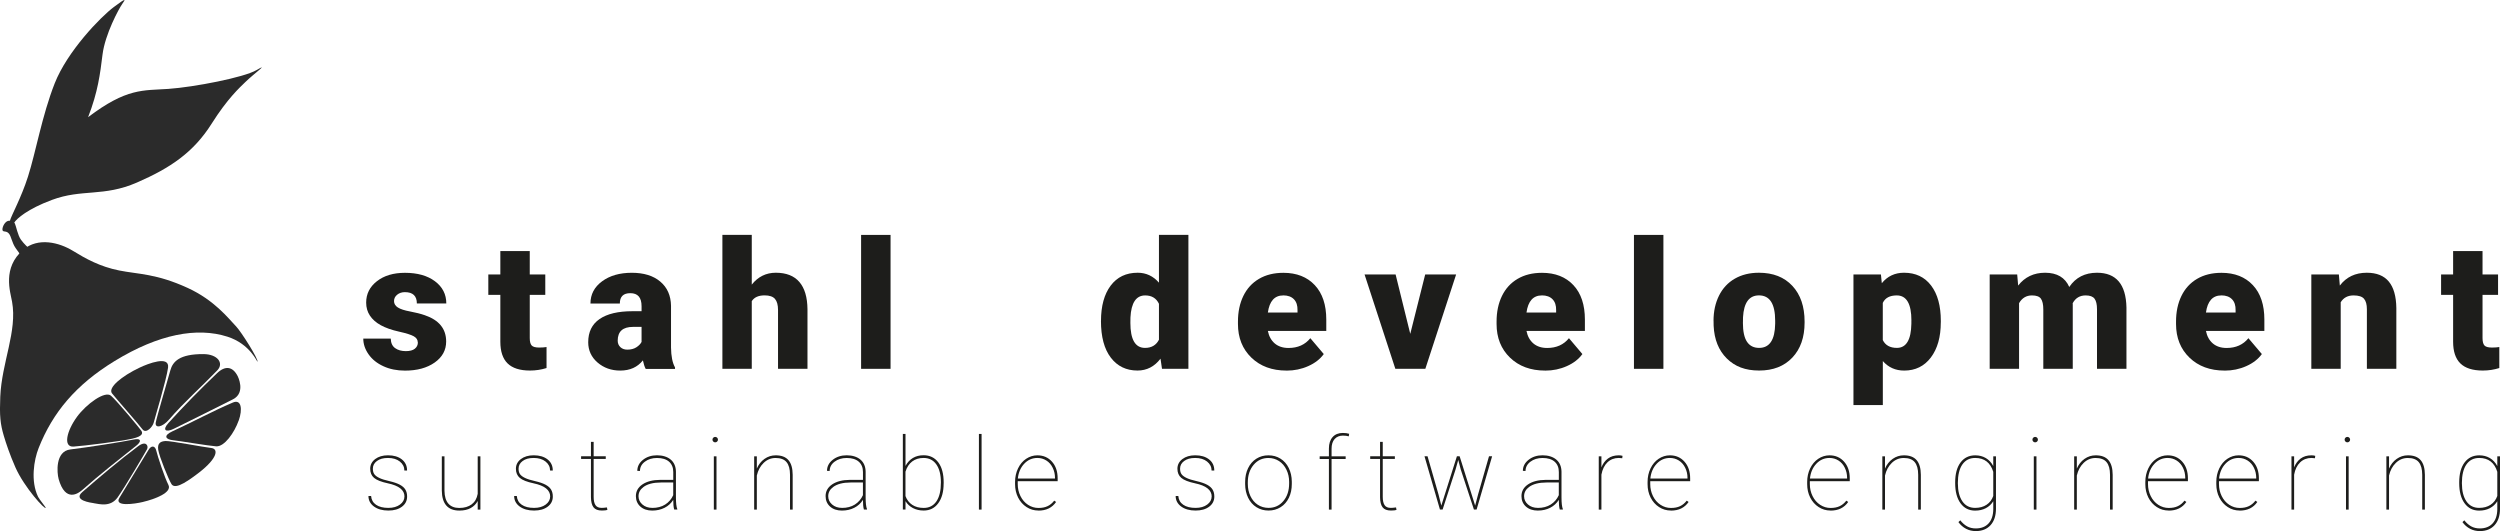 <svg xmlns="http://www.w3.org/2000/svg" id="Ebene_1" data-name="Ebene 1" viewBox="78.87 45.77 656.95 139.56">
  <defs>
    <style>
      .cls-1 {
        fill: #1d1d1b;
      }

      .cls-2 {
        fill: #2b2b2b;
      }
    </style>
  </defs>
  <path class="cls-2" d="m146.25,64.2c-3.26,1.92-16.3,4.45-23.14,4.93-6.64.46-10.91-.29-21.09,7.43,2.6-6.67,3.16-11.38,3.79-16.44.67-5.38,4.29-12.04,5.17-13.3s1.26-1.8-2.23.82c-3.49,2.62-12.19,11.61-15.51,20.04-3.32,8.43-4.96,18.06-7.02,24.51-1.76,5.54-4.41,10.27-4.74,11.59-.35-.03-.69.05-1.01.32-.76.62-1.15,1.95-.87,2.3.28.35.96,0,1.6.74s.79,2.39,1.77,3.81c.98,1.42,1.33,1.82,1.33,1.82l1.94-1.96s-1.03-.9-1.87-2.06c-.84-1.16-1.27-3.57-1.56-4.17-.05-.09-.11-.25-.19-.33.67-1.05,3.49-3.56,9.87-5.94,7.95-2.97,13.56-.75,22.35-4.57,8.79-3.82,14.89-7.93,19.65-15.48,4.15-6.57,7.34-9.46,8.83-10.91,2.33-2.27,6.54-5.27,2.94-3.15Z"/>
  <path class="cls-2" d="m140.8,131.42c-1.97-2.06-5.63-6.79-12.61-9.99-8.27-3.79-12.93-3.57-17.98-4.58-5.07-1.01-8.78-3.08-12.17-5.16-3.58-2.19-9.14-3.65-13.07-.29-5.54,4.75-3.4,11.02-2.93,13.65,1.41,7.78-2.71,15.9-3.1,24.98-.21,4.96,0,7.13.93,10.26.58,1.97,1.56,4.91,3.03,8.25,2.31,5.27,7.92,11.43,7.99,10.65.01-.13-1.7-2.22-2-2.84-2.02-4.12-1.12-9.7.14-12.86,3.7-9.32,9.73-16.59,19.98-22.86,11.62-7.1,21.66-8.92,29.61-6.39,5.99,1.91,7.84,6.74,7.92,6.59.31-.58-4.24-7.86-5.72-9.4Z"/>
  <g>
    <path class="cls-2" d="m94.27,171.6c-.43-1.51-.94-7.26,3.11-7.73s13.93-2.02,16.4-2.56c2.48-.54,2.12.61.98,1.51-4.78,3.8-9.74,7.67-14.22,11.66-1.04.93-4.49,3.48-6.28-2.88Z"/>
    <path class="cls-2" d="m103.5,177.99c-.7-.11-5.52-.73-3.01-2.91,4.63-4.04,9.83-8.42,14.68-12.05,2.14-1.6,2.76-.03,2.35.77-.27.53-5.88,10.08-7.75,12.69-1.87,2.6-4.72,1.75-6.27,1.51Z"/>
    <path class="cls-2" d="m116.51,177.66c-2.31.55-7.69,1.34-6.28-1.04,1.41-2.37,6.9-11.31,7.65-12.6.75-1.28,1.74-1.18,2.06.19.31,1.35,2.16,6.99,3.19,9,1.03,2.01-3.67,3.75-6.62,4.44Z"/>
    <path class="cls-2" d="m131.23,169.91c-4.53,3.52-6.56,4.25-7.31,3.05-.75-1.2-3.2-7.22-3.47-8.99-.27-1.77.63-2.23,1.93-2.31,1.3-.07,10.01,1.62,11.98,1.83,1.97.21,1.73,2.64-3.13,6.42Z"/>
    <path class="cls-2" d="m141.6,156.25c-1.16,3.28-3.79,6.96-5.93,6.81-2.14-.16-9.88-1.47-11.28-1.6-1.97-.19-2.74-1.19-.23-2.34,5.29-2.42,10.62-5.33,15.9-7.57,2.25-.96,2.58,1.78,1.55,4.71Z"/>
    <path class="cls-2" d="m141.32,144.59s2.24,4.34-1.23,6.11c-5.01,2.56-10.17,5.07-15.5,7.72-2.15,1.07-3.16.4-1.47-1.48,4.04-4.48,8.44-8.95,12.8-13.11,2.18-2.08,4.11-1.73,5.39.75Z"/>
    <path class="cls-2" d="m132.35,138.82c3.66.02,5.45,2.36,3.62,4.27-4.14,4.32-8.79,8.41-12.64,12.89-1.82,2.13-3.81,2.42-3.53.81.2-1.2,3.21-11.45,3.84-13.72.63-2.26,2.37-4.29,8.71-4.25Z"/>
    <path class="cls-2" d="m115.59,142.36c-4.72,2.23-8.45,5.3-7.28,6.79,1.17,1.49,7.08,8.18,8.01,9.45.94,1.26,2.69-.71,2.94-1.77.22-.97,3.33-11.18,3.77-14.45s-5.25-1.06-7.44-.02Z"/>
    <path class="cls-2" d="m99.09,155.32c-2.67,3.64-3.74,8-.87,7.8,2.87-.2,12.17-1.36,15.34-2.06,3.17-.7,2.72-1.62,2.47-2.06-.25-.44-6.43-7.9-8-9.25-1.57-1.35-6.41,2.12-8.94,5.56Z"/>
  </g>
  <g>
    <path class="cls-1" d="m188.65,135.73c0-.66-.34-1.18-1.03-1.58-.69-.4-1.99-.81-3.92-1.24s-3.51-.99-4.77-1.68c-1.25-.69-2.21-1.54-2.86-2.53-.66-.99-.98-2.13-.98-3.41,0-2.28.94-4.15,2.82-5.62s4.34-2.21,7.38-2.21c3.27,0,5.9.74,7.88,2.22s2.98,3.43,2.98,5.84h-7.74c0-1.98-1.05-2.98-3.14-2.98-.81,0-1.49.23-2.04.68-.55.45-.82,1.01-.82,1.68s.34,1.25,1.01,1.67c.67.43,1.74.78,3.22,1.05,1.47.28,2.77.6,3.88.99,3.73,1.28,5.59,3.58,5.59,6.9,0,2.26-1,4.1-3.01,5.52-2.01,1.42-4.61,2.13-7.8,2.13-2.12,0-4.02-.38-5.68-1.15-1.67-.76-2.96-1.8-3.89-3.12s-1.4-2.7-1.4-4.15h7.22c.03,1.15.41,1.98,1.15,2.51s1.67.79,2.82.79c1.05,0,1.84-.21,2.37-.64s.79-.99.79-1.67Z"/>
    <path class="cls-1" d="m218.08,111.74v6.16h4.08v5.36h-4.08v11.34c0,.93.17,1.58.5,1.95.34.37,1,.55,1.99.55.76,0,1.4-.05,1.92-.14v5.52c-1.39.44-2.84.66-4.35.66-2.66,0-4.62-.63-5.89-1.88-1.27-1.25-1.9-3.15-1.9-5.7v-12.3h-3.16v-5.36h3.16v-6.16h7.72Z"/>
    <path class="cls-1" d="m248.54,142.69c-.28-.5-.52-1.25-.73-2.22-1.42,1.79-3.41,2.68-5.96,2.68-2.34,0-4.32-.71-5.96-2.12-1.63-1.41-2.45-3.19-2.45-5.33,0-2.69.99-4.72,2.98-6.09s4.87-2.06,8.66-2.06h2.38v-1.31c0-2.29-.98-3.43-2.96-3.43-1.83,0-2.75.9-2.75,2.72h-7.72c0-2.4,1.02-4.34,3.06-5.84,2.04-1.5,4.64-2.24,7.8-2.24s5.66.77,7.49,2.32c1.83,1.54,2.77,3.66,2.82,6.35v10.98c.03,2.28.38,4.02,1.05,5.22v.39h-7.72Zm-4.83-5.04c.96,0,1.76-.21,2.39-.62s1.09-.88,1.36-1.4v-3.96h-2.24c-2.69,0-4.03,1.21-4.03,3.62,0,.7.24,1.27.71,1.71.47.44,1.08.65,1.81.65Z"/>
    <path class="cls-1" d="m276.42,120.56c1.65-2.08,3.76-3.12,6.32-3.12,2.73,0,4.8.81,6.19,2.43,1.39,1.62,2.1,4.01,2.13,7.17v15.65h-7.74v-15.47c0-1.31-.27-2.28-.8-2.9-.54-.62-1.44-.93-2.73-.93-1.59,0-2.71.5-3.37,1.51v17.78h-7.72v-35.19h7.72v13.06Z"/>
    <path class="cls-1" d="m312.89,142.69h-7.74v-35.19h7.74v35.19Z"/>
    <path class="cls-1" d="m368.19,130.11c0-3.93.85-7.02,2.54-9.28,1.7-2.26,4.06-3.39,7.1-3.39,2.21,0,4.08.87,5.59,2.61v-12.56h7.74v35.19h-6.94l-.39-2.66c-1.59,2.08-3.6,3.12-6.05,3.12-2.95,0-5.29-1.13-7.01-3.39-1.73-2.26-2.59-5.48-2.59-9.65Zm7.72.48c0,4.4,1.28,6.6,3.85,6.6,1.71,0,2.93-.72,3.66-2.15v-9.44c-.7-1.47-1.91-2.2-3.62-2.2-2.38,0-3.67,1.93-3.87,5.77l-.02,1.42Z"/>
    <path class="cls-1" d="m416.94,143.15c-3.8,0-6.88-1.13-9.23-3.4-2.35-2.27-3.53-5.22-3.53-8.85v-.64c0-2.53.47-4.77,1.41-6.71.94-1.94,2.31-3.44,4.11-4.5s3.94-1.59,6.42-1.59c3.48,0,6.23,1.08,8.25,3.24,2.02,2.16,3.02,5.17,3.02,9.04v3h-15.35c.28,1.39.88,2.48,1.81,3.28.93.79,2.14,1.19,3.62,1.19,2.44,0,4.35-.86,5.73-2.57l3.53,4.17c-.96,1.33-2.33,2.39-4.09,3.17-1.76.79-3.66,1.18-5.69,1.18Zm-.87-19.75c-2.26,0-3.61,1.5-4.03,4.49h7.79v-.6c.03-1.24-.28-2.2-.94-2.88-.66-.68-1.6-1.02-2.82-1.02Z"/>
    <path class="cls-1" d="m449.46,133.5l3.92-15.6h8.13l-8.09,24.79h-7.88l-8.09-24.79h8.16l3.85,15.6Z"/>
    <path class="cls-1" d="m484.9,143.15c-3.8,0-6.88-1.13-9.23-3.4-2.35-2.27-3.53-5.22-3.53-8.85v-.64c0-2.53.47-4.77,1.41-6.71.94-1.94,2.31-3.44,4.11-4.5s3.94-1.59,6.42-1.59c3.48,0,6.23,1.08,8.25,3.24,2.02,2.16,3.02,5.17,3.02,9.04v3h-15.35c.28,1.39.88,2.48,1.81,3.28.93.79,2.14,1.19,3.62,1.19,2.44,0,4.35-.86,5.73-2.57l3.53,4.17c-.96,1.33-2.33,2.39-4.09,3.17-1.76.79-3.66,1.18-5.69,1.18Zm-.87-19.75c-2.26,0-3.61,1.5-4.03,4.49h7.79v-.6c.03-1.24-.28-2.2-.94-2.88-.66-.68-1.6-1.02-2.82-1.02Z"/>
    <path class="cls-1" d="m515.98,142.69h-7.74v-35.19h7.74v35.19Z"/>
    <path class="cls-1" d="m529.15,130.07c0-2.47.48-4.68,1.44-6.61.96-1.93,2.34-3.42,4.15-4.46,1.8-1.04,3.92-1.56,6.35-1.56,3.71,0,6.64,1.15,8.78,3.45,2.14,2.3,3.21,5.43,3.21,9.38v.27c0,3.86-1.07,6.93-3.22,9.2-2.15,2.27-5.05,3.4-8.72,3.4s-6.36-1.06-8.5-3.17c-2.14-2.12-3.29-4.98-3.46-8.6l-.02-1.31Zm7.72.48c0,2.29.36,3.97,1.08,5.04.72,1.07,1.78,1.6,3.18,1.6,2.75,0,4.16-2.12,4.22-6.35v-.78c0-4.45-1.42-6.67-4.26-6.67-2.58,0-3.98,1.92-4.19,5.75l-.02,1.4Z"/>
    <path class="cls-1" d="m588.87,130.48c0,3.85-.87,6.92-2.6,9.22-1.73,2.3-4.08,3.45-7.02,3.45-2.28,0-4.15-.83-5.61-2.5v11.57h-7.72v-34.32h7.22l.23,2.29c1.48-1.83,3.43-2.75,5.84-2.75,3.05,0,5.43,1.13,7.13,3.38,1.7,2.25,2.54,5.35,2.54,9.29v.37Zm-7.72-.48c0-4.4-1.28-6.6-3.85-6.6-1.83,0-3.06.66-3.67,1.97v9.76c.67,1.37,1.91,2.06,3.71,2.06,2.46,0,3.73-2.12,3.8-6.37v-.82Z"/>
    <path class="cls-1" d="m608.95,117.9l.25,2.91c1.76-2.25,4.12-3.37,7.08-3.37,3.13,0,5.25,1.25,6.35,3.74,1.68-2.49,4.11-3.74,7.29-3.74,5.03,0,7.61,3.04,7.74,9.12v16.13h-7.74v-15.65c0-1.27-.21-2.19-.64-2.77-.43-.58-1.21-.87-2.34-.87-1.53,0-2.66.68-3.41,2.04l.02.32v16.93h-7.74v-15.6c0-1.3-.21-2.24-.62-2.82-.41-.58-1.2-.87-2.36-.87-1.48,0-2.61.68-3.39,2.04v17.25h-7.72v-24.79h7.24Z"/>
    <path class="cls-1" d="m663.45,143.15c-3.8,0-6.88-1.13-9.23-3.4-2.35-2.27-3.53-5.22-3.53-8.85v-.64c0-2.53.47-4.77,1.41-6.71.94-1.94,2.31-3.44,4.11-4.5s3.94-1.59,6.42-1.59c3.48,0,6.23,1.08,8.25,3.24,2.02,2.16,3.02,5.17,3.02,9.04v3h-15.35c.28,1.39.88,2.48,1.81,3.28.93.79,2.14,1.19,3.62,1.19,2.44,0,4.35-.86,5.73-2.57l3.53,4.17c-.96,1.33-2.33,2.39-4.09,3.17-1.76.79-3.66,1.18-5.69,1.18Zm-.87-19.75c-2.26,0-3.61,1.5-4.03,4.49h7.79v-.6c.03-1.24-.28-2.2-.94-2.88-.66-.68-1.6-1.02-2.82-1.02Z"/>
    <path class="cls-1" d="m693.48,117.9l.25,2.91c1.71-2.25,4.07-3.37,7.08-3.37,2.58,0,4.51.77,5.79,2.32,1.28,1.54,1.94,3.86,1.98,6.96v15.97h-7.74v-15.65c0-1.25-.25-2.17-.76-2.76-.5-.59-1.42-.88-2.75-.88-1.51,0-2.63.6-3.37,1.79v17.5h-7.72v-24.79h7.24Z"/>
    <path class="cls-1" d="m731.23,111.74v6.16h4.08v5.36h-4.08v11.34c0,.93.17,1.58.5,1.95.34.37,1,.55,1.99.55.76,0,1.4-.05,1.92-.14v5.52c-1.39.44-2.84.66-4.35.66-2.66,0-4.62-.63-5.89-1.88-1.27-1.25-1.9-3.15-1.9-5.7v-12.3h-3.16v-5.36h3.16v-6.16h7.72Z"/>
  </g>
  <g>
    <path class="cls-1" d="m185.16,176.25c0-1.7-1.45-2.86-4.35-3.47-1.74-.37-2.96-.85-3.64-1.43-.68-.58-1.02-1.38-1.02-2.4s.43-1.87,1.3-2.54c.87-.66,1.99-1,3.38-1,1.51,0,2.72.36,3.64,1.08.91.72,1.37,1.69,1.37,2.92h-.71c0-.94-.4-1.73-1.19-2.36s-1.83-.94-3.11-.94-2.2.27-2.91.8c-.72.53-1.07,1.2-1.07,2.01,0,.63.13,1.12.4,1.48.27.36.7.68,1.31.97.6.29,1.48.57,2.64.83,1.16.27,2.07.58,2.74.94.67.36,1.16.79,1.46,1.29.3.5.45,1.1.45,1.82,0,1.1-.45,1.99-1.36,2.67s-2.09,1.01-3.56,1.01c-1.57,0-2.84-.36-3.8-1.07-.96-.71-1.44-1.63-1.44-2.75h.7c.07.98.5,1.75,1.3,2.3.8.55,1.88.82,3.24.82,1.25,0,2.27-.29,3.05-.87.78-.58,1.17-1.29,1.17-2.12Z"/>
    <path class="cls-1" d="m204.4,179.68v-2.26c-.41.78-1.02,1.39-1.81,1.84-.79.45-1.8.68-3.01.68-1.53,0-2.67-.45-3.44-1.34s-1.15-2.19-1.17-3.9v-9.02h.7v9.05c.02,1.48.35,2.61,1.01,3.37s1.61,1.15,2.87,1.15c1.34,0,2.42-.32,3.26-.94.84-.63,1.37-1.55,1.59-2.77v-9.85h.71v14h-.71Z"/>
    <path class="cls-1" d="m223.45,176.25c0-1.7-1.45-2.86-4.35-3.47-1.74-.37-2.96-.85-3.64-1.43-.68-.58-1.02-1.38-1.02-2.4s.43-1.87,1.3-2.54c.87-.66,1.99-1,3.38-1,1.51,0,2.72.36,3.64,1.08.91.72,1.37,1.69,1.37,2.92h-.71c0-.94-.4-1.73-1.19-2.36s-1.83-.94-3.11-.94-2.2.27-2.91.8c-.72.53-1.07,1.2-1.07,2.01,0,.63.13,1.12.4,1.48.27.36.7.68,1.31.97.6.29,1.48.57,2.64.83,1.16.27,2.07.58,2.74.94.67.36,1.16.79,1.46,1.29.3.5.45,1.1.45,1.82,0,1.1-.45,1.99-1.36,2.67s-2.09,1.01-3.56,1.01c-1.57,0-2.84-.36-3.8-1.07-.96-.71-1.44-1.63-1.44-2.75h.7c.07.98.5,1.75,1.3,2.3.8.55,1.88.82,3.24.82,1.25,0,2.27-.29,3.05-.87.78-.58,1.17-1.29,1.17-2.12Z"/>
    <path class="cls-1" d="m234.87,161.89v3.78h3.18v.7h-3.18v9.95c0,.99.16,1.73.49,2.2.32.48.86.71,1.62.71.38,0,.84-.04,1.38-.12l.12.66c-.29.1-.77.16-1.46.16-1.02,0-1.75-.28-2.19-.85-.44-.57-.66-1.46-.67-2.67v-10.04h-2.59v-.7h2.59v-3.78h.71Z"/>
    <path class="cls-1" d="m256.04,179.68c-.17-.59-.26-1.45-.26-2.56-.55.9-1.31,1.59-2.26,2.08-.96.49-2.04.74-3.25.74-1.29,0-2.34-.35-3.12-1.05s-1.18-1.62-1.18-2.75c0-1.28.58-2.31,1.74-3.09,1.16-.77,2.7-1.17,4.63-1.18h3.45v-2.05c0-1.17-.37-2.08-1.11-2.73-.74-.65-1.79-.97-3.16-.97-1.28,0-2.34.33-3.2.98s-1.28,1.47-1.28,2.43l-.7-.03c0-1.14.5-2.11,1.5-2.9s2.23-1.19,3.68-1.19,2.71.38,3.6,1.13,1.35,1.82,1.37,3.19v6.69c0,1.54.12,2.58.36,3.13v.12h-.8Zm-5.77-.44c1.31,0,2.44-.29,3.38-.88.94-.59,1.65-1.41,2.13-2.47v-3.33h-3.24c-2,0-3.53.4-4.59,1.19-.86.65-1.29,1.45-1.29,2.42,0,.85.34,1.58,1.02,2.17.68.59,1.54.89,2.59.89Z"/>
    <path class="cls-1" d="m266.09,161.3c0-.2.07-.37.21-.51.14-.14.31-.21.51-.21s.37.07.51.21c.14.14.21.31.21.51s-.07.37-.21.5-.31.21-.51.21-.37-.07-.51-.21-.21-.31-.21-.5Zm1.06,18.38h-.7v-14h.7v14Z"/>
    <path class="cls-1" d="m277.74,168.93c.46-1.09,1.13-1.94,2.02-2.57.89-.63,1.87-.94,2.95-.94,1.5,0,2.62.42,3.35,1.27s1.1,2.13,1.11,3.85v9.14h-.7v-9.15c0-1.5-.32-2.61-.92-3.33-.6-.72-1.56-1.08-2.87-1.08-1.21,0-2.25.43-3.14,1.29s-1.48,1.96-1.79,3.32v8.96h-.7v-14h.7v3.26Z"/>
    <path class="cls-1" d="m305.89,179.68c-.17-.59-.26-1.45-.26-2.56-.55.9-1.31,1.59-2.26,2.08-.96.49-2.04.74-3.25.74-1.29,0-2.34-.35-3.12-1.05s-1.18-1.62-1.18-2.75c0-1.28.58-2.31,1.74-3.09,1.16-.77,2.7-1.17,4.63-1.18h3.45v-2.05c0-1.17-.37-2.08-1.11-2.73-.74-.65-1.79-.97-3.16-.97-1.28,0-2.34.33-3.2.98s-1.28,1.47-1.28,2.43l-.7-.03c0-1.14.5-2.11,1.5-2.9s2.23-1.19,3.68-1.19,2.71.38,3.6,1.13,1.35,1.82,1.37,3.19v6.69c0,1.54.12,2.58.36,3.13v.12h-.8Zm-5.77-.44c1.31,0,2.44-.29,3.38-.88.94-.59,1.65-1.41,2.13-2.47v-3.33h-3.24c-2,0-3.53.4-4.59,1.19-.86.65-1.29,1.45-1.29,2.42,0,.85.34,1.58,1.02,2.17.68.59,1.54.89,2.59.89Z"/>
    <path class="cls-1" d="m326.84,172.8c0,2.18-.47,3.92-1.41,5.2-.94,1.29-2.22,1.93-3.84,1.93-1.05,0-1.99-.22-2.82-.65-.83-.44-1.48-1.04-1.95-1.82v2.21h-.7v-19.88h.7v8.42c.49-.92,1.14-1.62,1.95-2.1s1.74-.71,2.8-.71c1.64,0,2.93.63,3.87,1.88.94,1.26,1.41,3.02,1.41,5.29v.22Zm-.72-.27c0-2.01-.4-3.58-1.2-4.72-.8-1.13-1.91-1.7-3.35-1.7-1.17,0-2.17.3-2.98.91s-1.41,1.5-1.78,2.69v6.42c.37.99.96,1.76,1.78,2.3.82.54,1.82.81,3.01.81,1.44,0,2.55-.57,3.34-1.72.79-1.15,1.18-2.81,1.18-4.98Z"/>
    <path class="cls-1" d="m336.81,179.68h-.7v-19.88h.7v19.88Z"/>
    <path class="cls-1" d="m351.74,179.93c-1.13,0-2.17-.3-3.11-.91s-1.68-1.44-2.22-2.5c-.54-1.06-.8-2.24-.8-3.53v-.58c0-1.29.26-2.48.78-3.56.52-1.08,1.23-1.92,2.13-2.52.91-.6,1.89-.91,2.96-.91,1.56,0,2.84.56,3.83,1.67.99,1.11,1.49,2.57,1.49,4.39v.74h-10.49v.76c0,1.14.24,2.19.72,3.16.48.97,1.14,1.73,1.98,2.28.84.55,1.75.83,2.74.83s1.74-.16,2.4-.47,1.24-.79,1.75-1.45l.49.35c-1.04,1.51-2.59,2.27-4.65,2.27Zm-.26-13.82c-1.36,0-2.52.51-3.47,1.52-.95,1.01-1.51,2.31-1.67,3.88h9.76v-.17c0-.95-.2-1.83-.6-2.65-.4-.82-.95-1.45-1.66-1.9s-1.49-.68-2.36-.68Z"/>
    <path class="cls-1" d="m397.28,176.25c0-1.7-1.45-2.86-4.35-3.47-1.74-.37-2.96-.85-3.64-1.43-.68-.58-1.02-1.38-1.02-2.4s.43-1.87,1.3-2.54c.87-.66,1.99-1,3.38-1,1.51,0,2.72.36,3.64,1.08.91.72,1.37,1.69,1.37,2.92h-.71c0-.94-.4-1.73-1.19-2.36s-1.83-.94-3.11-.94-2.2.27-2.91.8c-.72.53-1.07,1.2-1.07,2.01,0,.63.13,1.12.4,1.48.27.36.7.68,1.31.97.6.29,1.48.57,2.64.83,1.16.27,2.07.58,2.74.94.67.36,1.16.79,1.46,1.29.3.5.45,1.1.45,1.82,0,1.1-.45,1.99-1.36,2.67s-2.09,1.01-3.56,1.01c-1.57,0-2.84-.36-3.8-1.07-.96-.71-1.44-1.63-1.44-2.75h.7c.07.98.5,1.75,1.3,2.3.8.55,1.88.82,3.24.82,1.25,0,2.27-.29,3.05-.87.78-.58,1.17-1.29,1.17-2.12Z"/>
    <path class="cls-1" d="m406.07,172.4c0-1.34.26-2.54.77-3.6.51-1.06,1.24-1.9,2.17-2.49.94-.6,1.99-.89,3.18-.89s2.23.29,3.16.87c.93.58,1.66,1.4,2.18,2.46.52,1.06.79,2.26.8,3.58v.62c0,1.35-.25,2.55-.76,3.61-.51,1.06-1.23,1.89-2.17,2.48s-2,.89-3.18.89-2.24-.29-3.18-.88-1.66-1.41-2.18-2.47c-.52-1.06-.78-2.24-.79-3.57v-.62Zm.7.54c0,1.17.23,2.23.69,3.2.46.97,1.1,1.73,1.93,2.27.82.54,1.77.82,2.83.82,1.6,0,2.9-.6,3.9-1.8,1.01-1.2,1.51-2.74,1.51-4.63v-.4c0-1.15-.23-2.21-.7-3.18-.47-.98-1.11-1.74-1.94-2.28s-1.76-.82-2.8-.82c-1.6,0-2.9.61-3.91,1.82-1.01,1.22-1.51,2.75-1.51,4.59v.41Z"/>
    <path class="cls-1" d="m428.08,179.68v-13.3h-2.43v-.7h2.43v-2.04c0-1.29.33-2.3.98-3.02.64-.72,1.54-1.08,2.68-1.08.64,0,1.19.07,1.66.22l-.1.67c-.45-.13-.96-.19-1.54-.19-.92,0-1.65.3-2.18.9s-.8,1.45-.8,2.56v1.99h3.7v.7h-3.7v13.3h-.7Z"/>
    <path class="cls-1" d="m442.23,161.89v3.78h3.18v.7h-3.18v9.95c0,.99.16,1.73.49,2.2.32.48.86.71,1.62.71.38,0,.84-.04,1.38-.12l.12.66c-.29.1-.77.16-1.46.16-1.02,0-1.75-.28-2.19-.85-.44-.57-.66-1.46-.67-2.67v-10.04h-2.59v-.7h2.59v-3.78h.71Z"/>
    <path class="cls-1" d="m456.86,175.62l.76,3.01,4.1-12.97h.71l4.08,12.97.79-3.01,2.85-9.95h.82l-4.08,14h-.7l-3.46-10.52-.66-2.51-.71,2.51-3.4,10.52h-.7l-4.06-14h.8l2.86,9.95Z"/>
    <path class="cls-1" d="m488.75,179.68c-.17-.59-.26-1.45-.26-2.56-.55.9-1.31,1.59-2.26,2.08-.96.49-2.04.74-3.25.74-1.29,0-2.34-.35-3.12-1.05s-1.18-1.62-1.18-2.75c0-1.28.58-2.31,1.74-3.09,1.16-.77,2.7-1.17,4.63-1.18h3.45v-2.05c0-1.17-.37-2.08-1.11-2.73-.74-.65-1.79-.97-3.16-.97-1.28,0-2.34.33-3.2.98s-1.28,1.47-1.28,2.43l-.7-.03c0-1.14.5-2.11,1.5-2.9s2.23-1.19,3.68-1.19,2.71.38,3.6,1.13,1.35,1.82,1.37,3.19v6.69c0,1.54.12,2.58.36,3.13v.12h-.8Zm-5.77-.44c1.31,0,2.44-.29,3.38-.88.94-.59,1.65-1.41,2.13-2.47v-3.33h-3.24c-2,0-3.53.4-4.59,1.19-.86.65-1.29,1.45-1.29,2.42,0,.85.34,1.58,1.02,2.17.68.59,1.54.89,2.59.89Z"/>
    <path class="cls-1" d="m505.17,166.19l-.91-.08c-1.19,0-2.19.39-2.99,1.16-.8.77-1.33,1.85-1.58,3.24v9.17h-.7v-14h.7v2.91c.38-.98.95-1.75,1.71-2.32.76-.57,1.71-.85,2.86-.85.4,0,.73.05.98.14l-.08.63Z"/>
    <path class="cls-1" d="m517.95,179.93c-1.13,0-2.17-.3-3.11-.91s-1.68-1.44-2.22-2.5c-.54-1.06-.8-2.24-.8-3.53v-.58c0-1.29.26-2.48.78-3.56.52-1.08,1.23-1.92,2.13-2.52.91-.6,1.89-.91,2.96-.91,1.56,0,2.84.56,3.83,1.67.99,1.11,1.49,2.57,1.49,4.39v.74h-10.49v.76c0,1.14.24,2.19.72,3.16.48.97,1.14,1.73,1.98,2.28.84.55,1.75.83,2.74.83s1.74-.16,2.4-.47,1.24-.79,1.75-1.45l.49.35c-1.04,1.51-2.59,2.27-4.65,2.27Zm-.26-13.82c-1.36,0-2.52.51-3.47,1.52-.95,1.01-1.51,2.31-1.67,3.88h9.76v-.17c0-.95-.2-1.83-.6-2.65-.4-.82-.95-1.45-1.66-1.9s-1.49-.68-2.36-.68Z"/>
    <path class="cls-1" d="m559.89,179.93c-1.13,0-2.17-.3-3.11-.91s-1.68-1.44-2.22-2.5c-.54-1.06-.8-2.24-.8-3.53v-.58c0-1.29.26-2.48.78-3.56.52-1.08,1.23-1.92,2.13-2.52.91-.6,1.89-.91,2.96-.91,1.56,0,2.84.56,3.83,1.67.99,1.11,1.49,2.57,1.49,4.39v.74h-10.49v.76c0,1.14.24,2.19.72,3.16.48.97,1.14,1.73,1.98,2.28.84.55,1.75.83,2.74.83s1.74-.16,2.4-.47,1.24-.79,1.75-1.45l.49.35c-1.04,1.51-2.59,2.27-4.65,2.27Zm-.26-13.82c-1.36,0-2.52.51-3.47,1.52-.95,1.01-1.51,2.31-1.67,3.88h9.76v-.17c0-.95-.2-1.83-.6-2.65-.4-.82-.95-1.45-1.66-1.9s-1.49-.68-2.36-.68Z"/>
    <path class="cls-1" d="m574.2,168.93c.46-1.09,1.13-1.94,2.02-2.57.89-.63,1.87-.94,2.95-.94,1.5,0,2.62.42,3.35,1.27s1.1,2.13,1.11,3.85v9.14h-.7v-9.15c0-1.5-.32-2.61-.92-3.33-.6-.72-1.56-1.08-2.87-1.08-1.21,0-2.25.43-3.14,1.29s-1.48,1.96-1.79,3.32v8.96h-.7v-14h.7v3.26Z"/>
    <path class="cls-1" d="m592.65,172.53c0-2.23.47-3.98,1.41-5.23.94-1.25,2.23-1.88,3.87-1.88,1.04,0,1.97.24,2.78.72.81.48,1.46,1.18,1.95,2.1v-2.56h.71v13.76c0,1.85-.48,3.29-1.42,4.33-.95,1.04-2.24,1.56-3.87,1.56-.94,0-1.8-.2-2.58-.61-.78-.41-1.45-.99-2-1.75l.49-.47c.54.69,1.14,1.21,1.79,1.58.65.36,1.41.55,2.28.55,1.44,0,2.56-.44,3.36-1.31.8-.87,1.22-2.11,1.24-3.7v-2.14c-.48.79-1.14,1.4-1.96,1.83-.82.43-1.76.64-2.8.64-1.62,0-2.9-.64-3.84-1.93-.94-1.28-1.41-3.05-1.41-5.29v-.18Zm.71.27c0,2,.4,3.57,1.19,4.72.79,1.14,1.91,1.71,3.34,1.71,1.18,0,2.19-.27,3.01-.82.83-.55,1.41-1.32,1.76-2.31v-6.35c-.76-2.42-2.34-3.64-4.75-3.64-1.44,0-2.56.56-3.36,1.7-.8,1.13-1.2,2.79-1.2,5Z"/>
    <path class="cls-1" d="m612.95,161.3c0-.2.07-.37.21-.51.14-.14.31-.21.51-.21s.37.07.51.21c.14.14.21.31.21.51s-.07.37-.21.5-.31.21-.51.21-.37-.07-.51-.21-.21-.31-.21-.5Zm1.06,18.38h-.7v-14h.7v14Z"/>
    <path class="cls-1" d="m624.61,168.93c.46-1.09,1.13-1.94,2.02-2.57.89-.63,1.87-.94,2.95-.94,1.5,0,2.62.42,3.35,1.27s1.1,2.13,1.11,3.85v9.14h-.7v-9.15c0-1.5-.32-2.61-.92-3.33-.6-.72-1.56-1.08-2.87-1.08-1.21,0-2.25.43-3.14,1.29s-1.48,1.96-1.79,3.32v8.96h-.7v-14h.7v3.26Z"/>
    <path class="cls-1" d="m648.75,179.93c-1.13,0-2.17-.3-3.11-.91s-1.68-1.44-2.22-2.5c-.54-1.06-.8-2.24-.8-3.53v-.58c0-1.29.26-2.48.78-3.56.52-1.08,1.23-1.92,2.13-2.52.91-.6,1.89-.91,2.96-.91,1.56,0,2.84.56,3.83,1.67.99,1.11,1.49,2.57,1.49,4.39v.74h-10.49v.76c0,1.14.24,2.19.72,3.16.48.97,1.14,1.73,1.98,2.28.84.55,1.75.83,2.74.83s1.74-.16,2.4-.47,1.24-.79,1.75-1.45l.49.35c-1.04,1.51-2.59,2.27-4.65,2.27Zm-.26-13.82c-1.36,0-2.52.51-3.47,1.52-.95,1.01-1.51,2.31-1.67,3.88h9.76v-.17c0-.95-.2-1.83-.6-2.65-.4-.82-.95-1.45-1.66-1.9s-1.49-.68-2.36-.68Z"/>
    <path class="cls-1" d="m667.4,179.93c-1.13,0-2.17-.3-3.11-.91s-1.68-1.44-2.22-2.5c-.54-1.06-.8-2.24-.8-3.53v-.58c0-1.29.26-2.48.78-3.56.52-1.08,1.23-1.92,2.13-2.52.91-.6,1.89-.91,2.96-.91,1.56,0,2.84.56,3.83,1.67.99,1.11,1.49,2.57,1.49,4.39v.74h-10.49v.76c0,1.14.24,2.19.72,3.16.48.97,1.14,1.73,1.98,2.28.84.55,1.75.83,2.74.83s1.74-.16,2.4-.47,1.24-.79,1.75-1.45l.49.35c-1.04,1.51-2.59,2.27-4.65,2.27Zm-.26-13.82c-1.36,0-2.52.51-3.47,1.52-.95,1.01-1.51,2.31-1.67,3.88h9.76v-.17c0-.95-.2-1.83-.6-2.65-.4-.82-.95-1.45-1.66-1.9s-1.49-.68-2.36-.68Z"/>
    <path class="cls-1" d="m687.2,166.19l-.91-.08c-1.19,0-2.19.39-2.99,1.16-.8.77-1.33,1.85-1.58,3.24v9.17h-.7v-14h.7v2.91c.38-.98.95-1.75,1.71-2.32.76-.57,1.71-.85,2.86-.85.4,0,.73.05.98.14l-.08.63Z"/>
    <path class="cls-1" d="m694.99,161.3c0-.2.07-.37.21-.51.14-.14.31-.21.51-.21s.37.07.51.21c.14.14.21.31.21.51s-.07.37-.21.5-.31.21-.51.21-.37-.07-.51-.21-.21-.31-.21-.5Zm1.06,18.38h-.7v-14h.7v14Z"/>
    <path class="cls-1" d="m706.65,168.93c.46-1.09,1.13-1.94,2.02-2.57.89-.63,1.87-.94,2.95-.94,1.5,0,2.62.42,3.35,1.27s1.1,2.13,1.11,3.85v9.14h-.7v-9.15c0-1.5-.32-2.61-.92-3.33-.6-.72-1.56-1.08-2.87-1.08-1.21,0-2.25.43-3.14,1.29s-1.48,1.96-1.79,3.32v8.96h-.7v-14h.7v3.26Z"/>
    <path class="cls-1" d="m725.1,172.53c0-2.23.47-3.98,1.41-5.23.94-1.25,2.23-1.88,3.87-1.88,1.04,0,1.97.24,2.78.72.81.48,1.46,1.18,1.95,2.1v-2.56h.71v13.76c0,1.85-.48,3.29-1.42,4.33-.95,1.04-2.24,1.56-3.87,1.56-.94,0-1.8-.2-2.58-.61-.78-.41-1.45-.99-2-1.75l.49-.47c.54.69,1.14,1.21,1.79,1.58.65.36,1.41.55,2.28.55,1.44,0,2.56-.44,3.36-1.31.8-.87,1.22-2.11,1.24-3.7v-2.14c-.48.79-1.14,1.4-1.96,1.83-.82.43-1.76.64-2.8.64-1.62,0-2.9-.64-3.84-1.93-.94-1.28-1.41-3.05-1.41-5.29v-.18Zm.71.27c0,2,.4,3.57,1.19,4.72.79,1.14,1.91,1.71,3.34,1.71,1.18,0,2.19-.27,3.01-.82.83-.55,1.41-1.32,1.76-2.31v-6.35c-.76-2.42-2.34-3.64-4.75-3.64-1.44,0-2.56.56-3.36,1.7-.8,1.13-1.2,2.79-1.2,5Z"/>
  </g>
</svg>